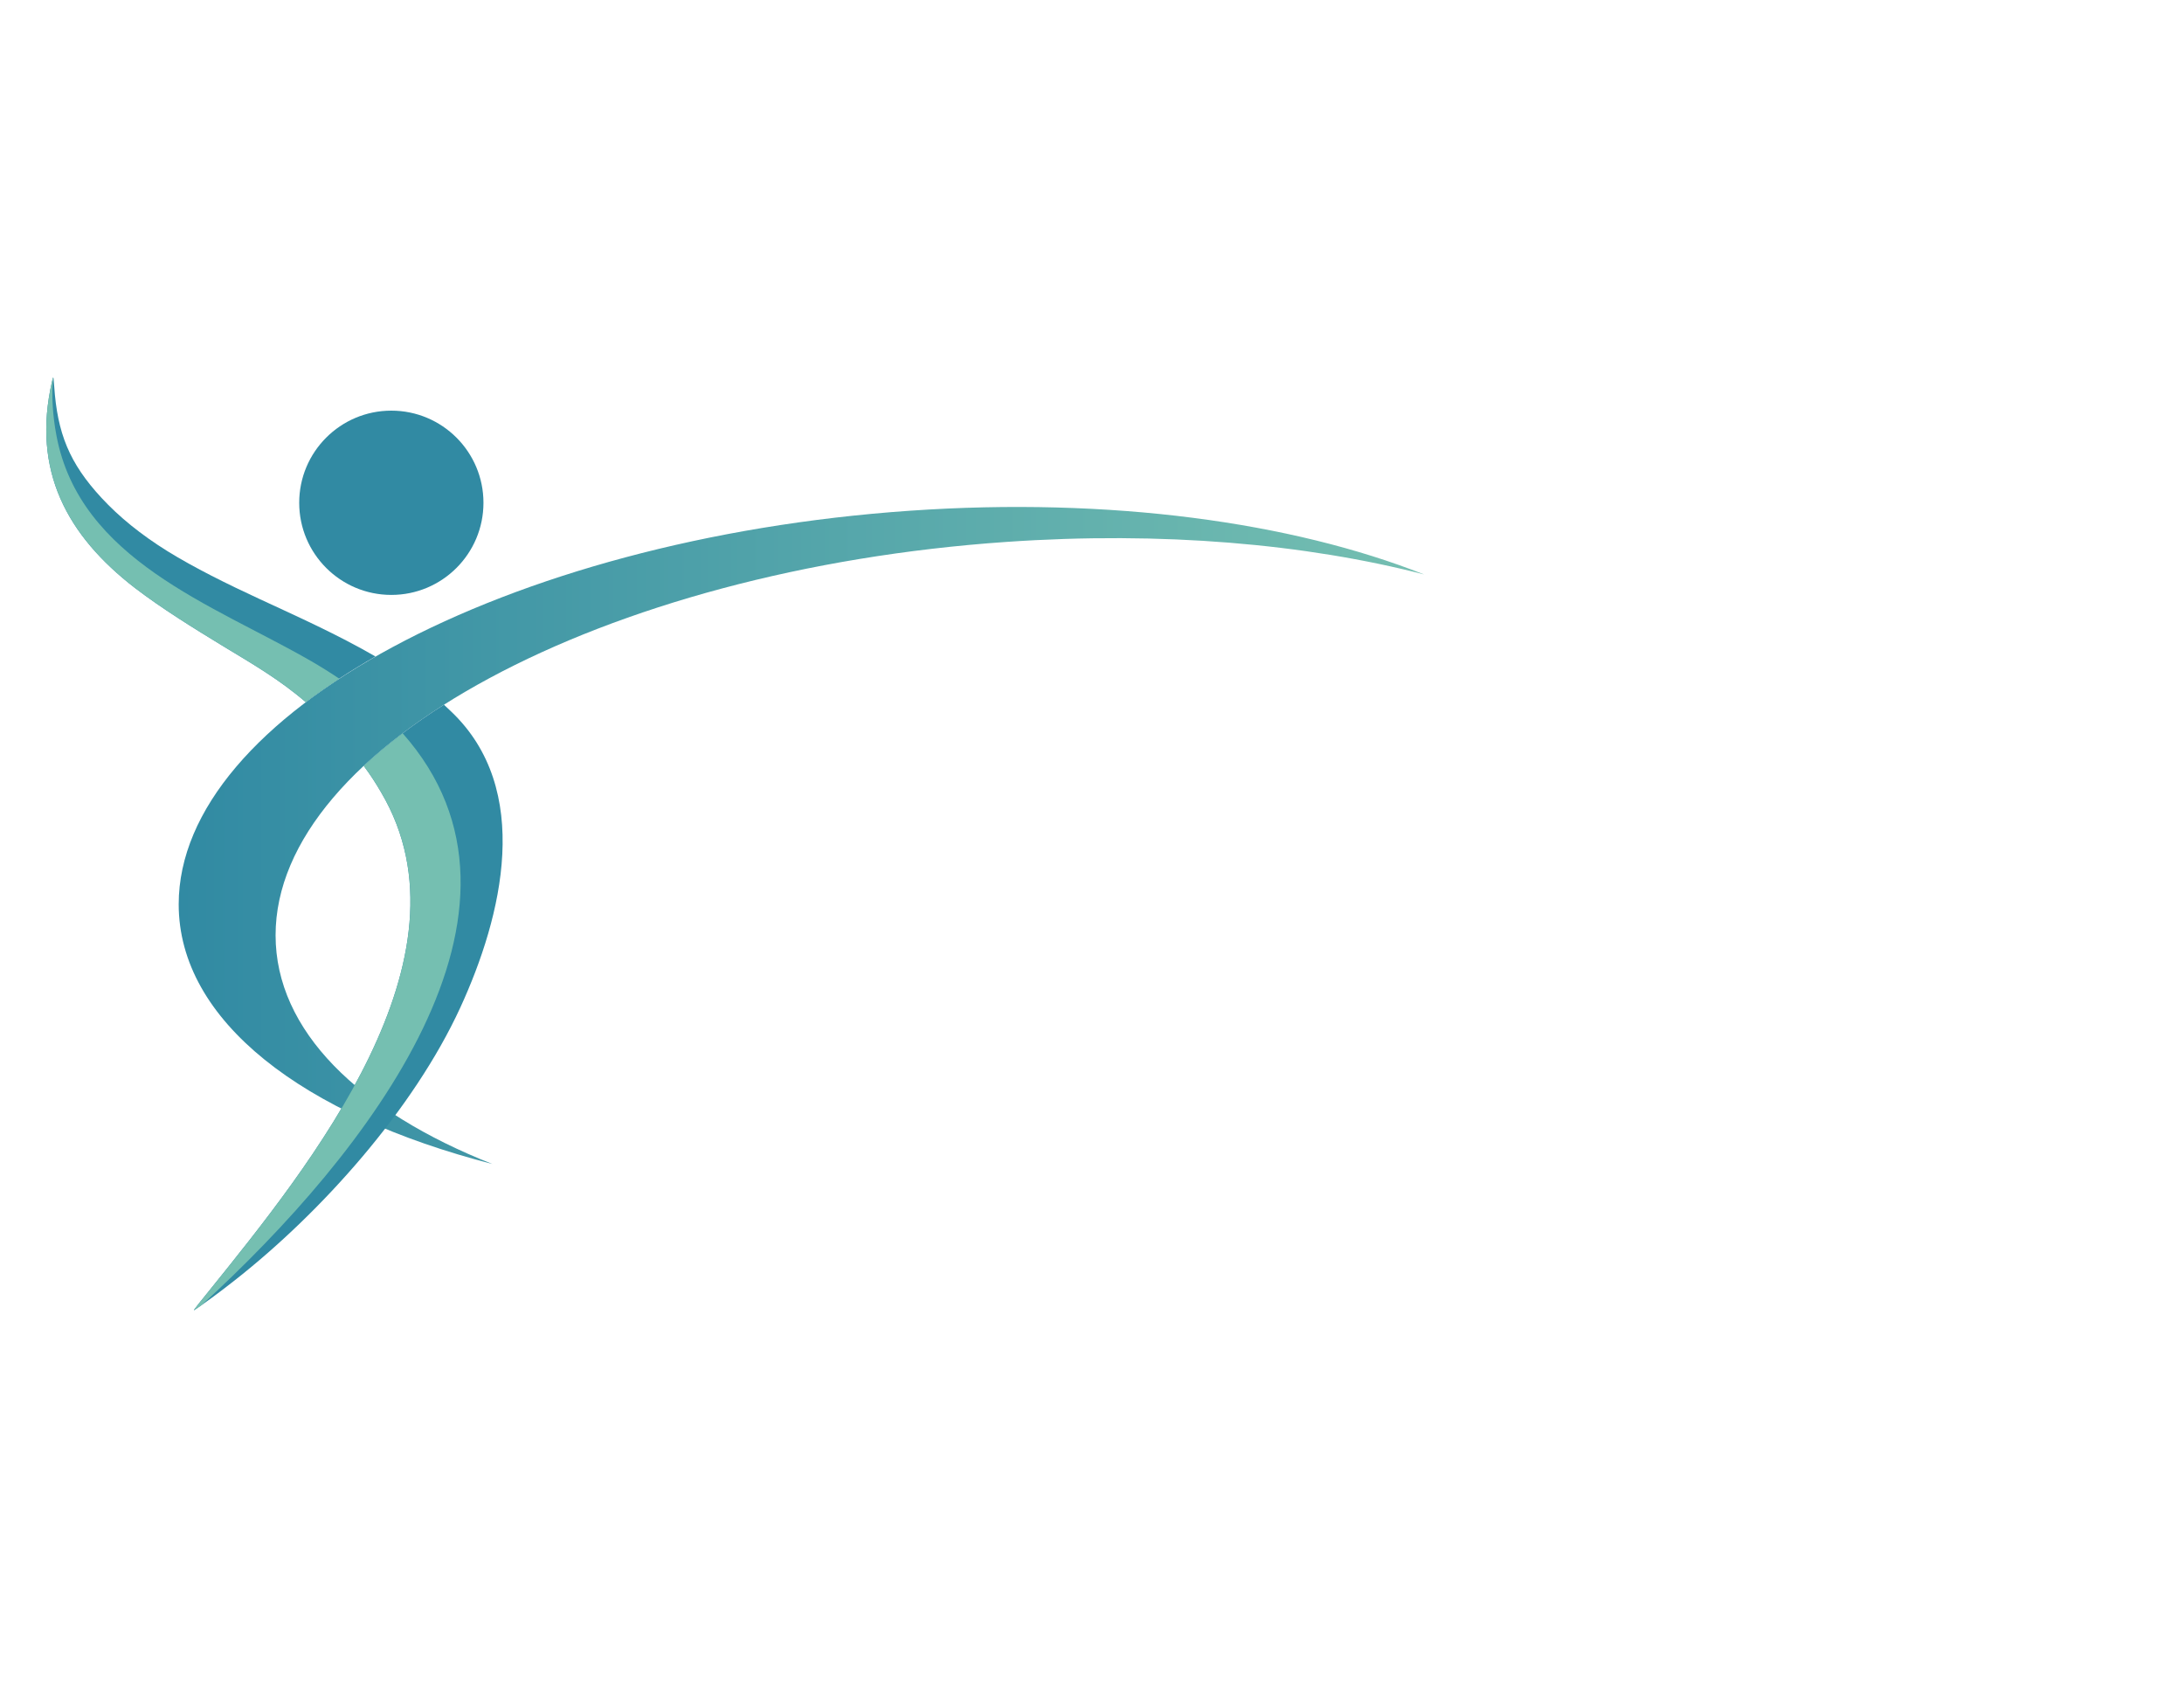 <?xml version="1.0" encoding="UTF-8"?>
<!DOCTYPE svg PUBLIC "-//W3C//DTD SVG 1.2 Tiny//EN" "http://www.w3.org/Graphics/SVG/1.2/DTD/svg12-tiny.dtd">
<svg xmlns="http://www.w3.org/2000/svg" version="1.2" width="11in" height="8.5in" viewBox="0 0 11000 8500">
 <defs>
  <linearGradient id="id0" gradientUnits="userSpaceOnUse" x1="900.067" y1="4207.81" x2="7173.15" y2="4207.81">
   <stop offset="0" style="stop-color:#318AA3"/>
   <stop offset="1" style="stop-color:#75BFB1"/>
  </linearGradient>
 </defs>
 <g id="Layer_1">
  <g id="LayerGroup">
   <circle fill="#318AA3" cx="1971" cy="2532" r="464"/>
   <path fill="url(#id0)" d="M4583 2572c1010,-70 1925,58 2590,321 -596,-154 -1321,-218 -2103,-164 -2034,140 -3682,1028 -3682,1981 0,480 418,886 1092,1152 -955,-246 -1580,-721 -1580,-1308 0,-954 1649,-1841 3683,-1982z"/>
   <path fill="#318AA3" d="M512 2508c88,95 197,184 332,268 136,84 298,164 462,240 190,88 395,180 585,290 -128,73 -245,150 -351,230 -131,-113 -269,-193 -413,-280 -153,-93 -314,-193 -446,-294 -343,-264 -522,-592 -419,-1041 7,-29 7,-29 11,24 16,237 76,387 239,563zm1724 1041c11,11 23,21 34,32 417,394 260,1033 48,1494 -236,512 -698,1029 -1136,1373 -95,75 -156,117 -186,138 -31,22 -31,24 56,-84 505,-627 1359,-1679 868,-2511 -26,-45 -55,-90 -88,-134 115,-108 251,-211 404,-308z"/>
   <path fill="#75BFB1" d="M1015 6573l-19 13c-31,22 -31,24 56,-84 505,-627 1359,-1679 868,-2511 -26,-45 -55,-90 -88,-134 60,-56 126,-111 196,-164 788,888 -179,2117 -1013,2880zm525 -3037c-131,-113 -269,-193 -413,-280 -153,-93 -314,-193 -446,-294 -343,-264 -522,-592 -419,-1041 4,-18 6,-25 7,-14 -3,17 -4,28 -5,54 -1,42 0,125 20,231 117,627 788,853 1279,1135 52,30 100,60 146,91 -59,39 -116,78 -169,118z"/>
   <!-- Other elements with inline style adjustments -->
  </g>
  <rect fill="none" x="123" y="1799" width="10754" height="4902"/>
 </g>
</svg>
